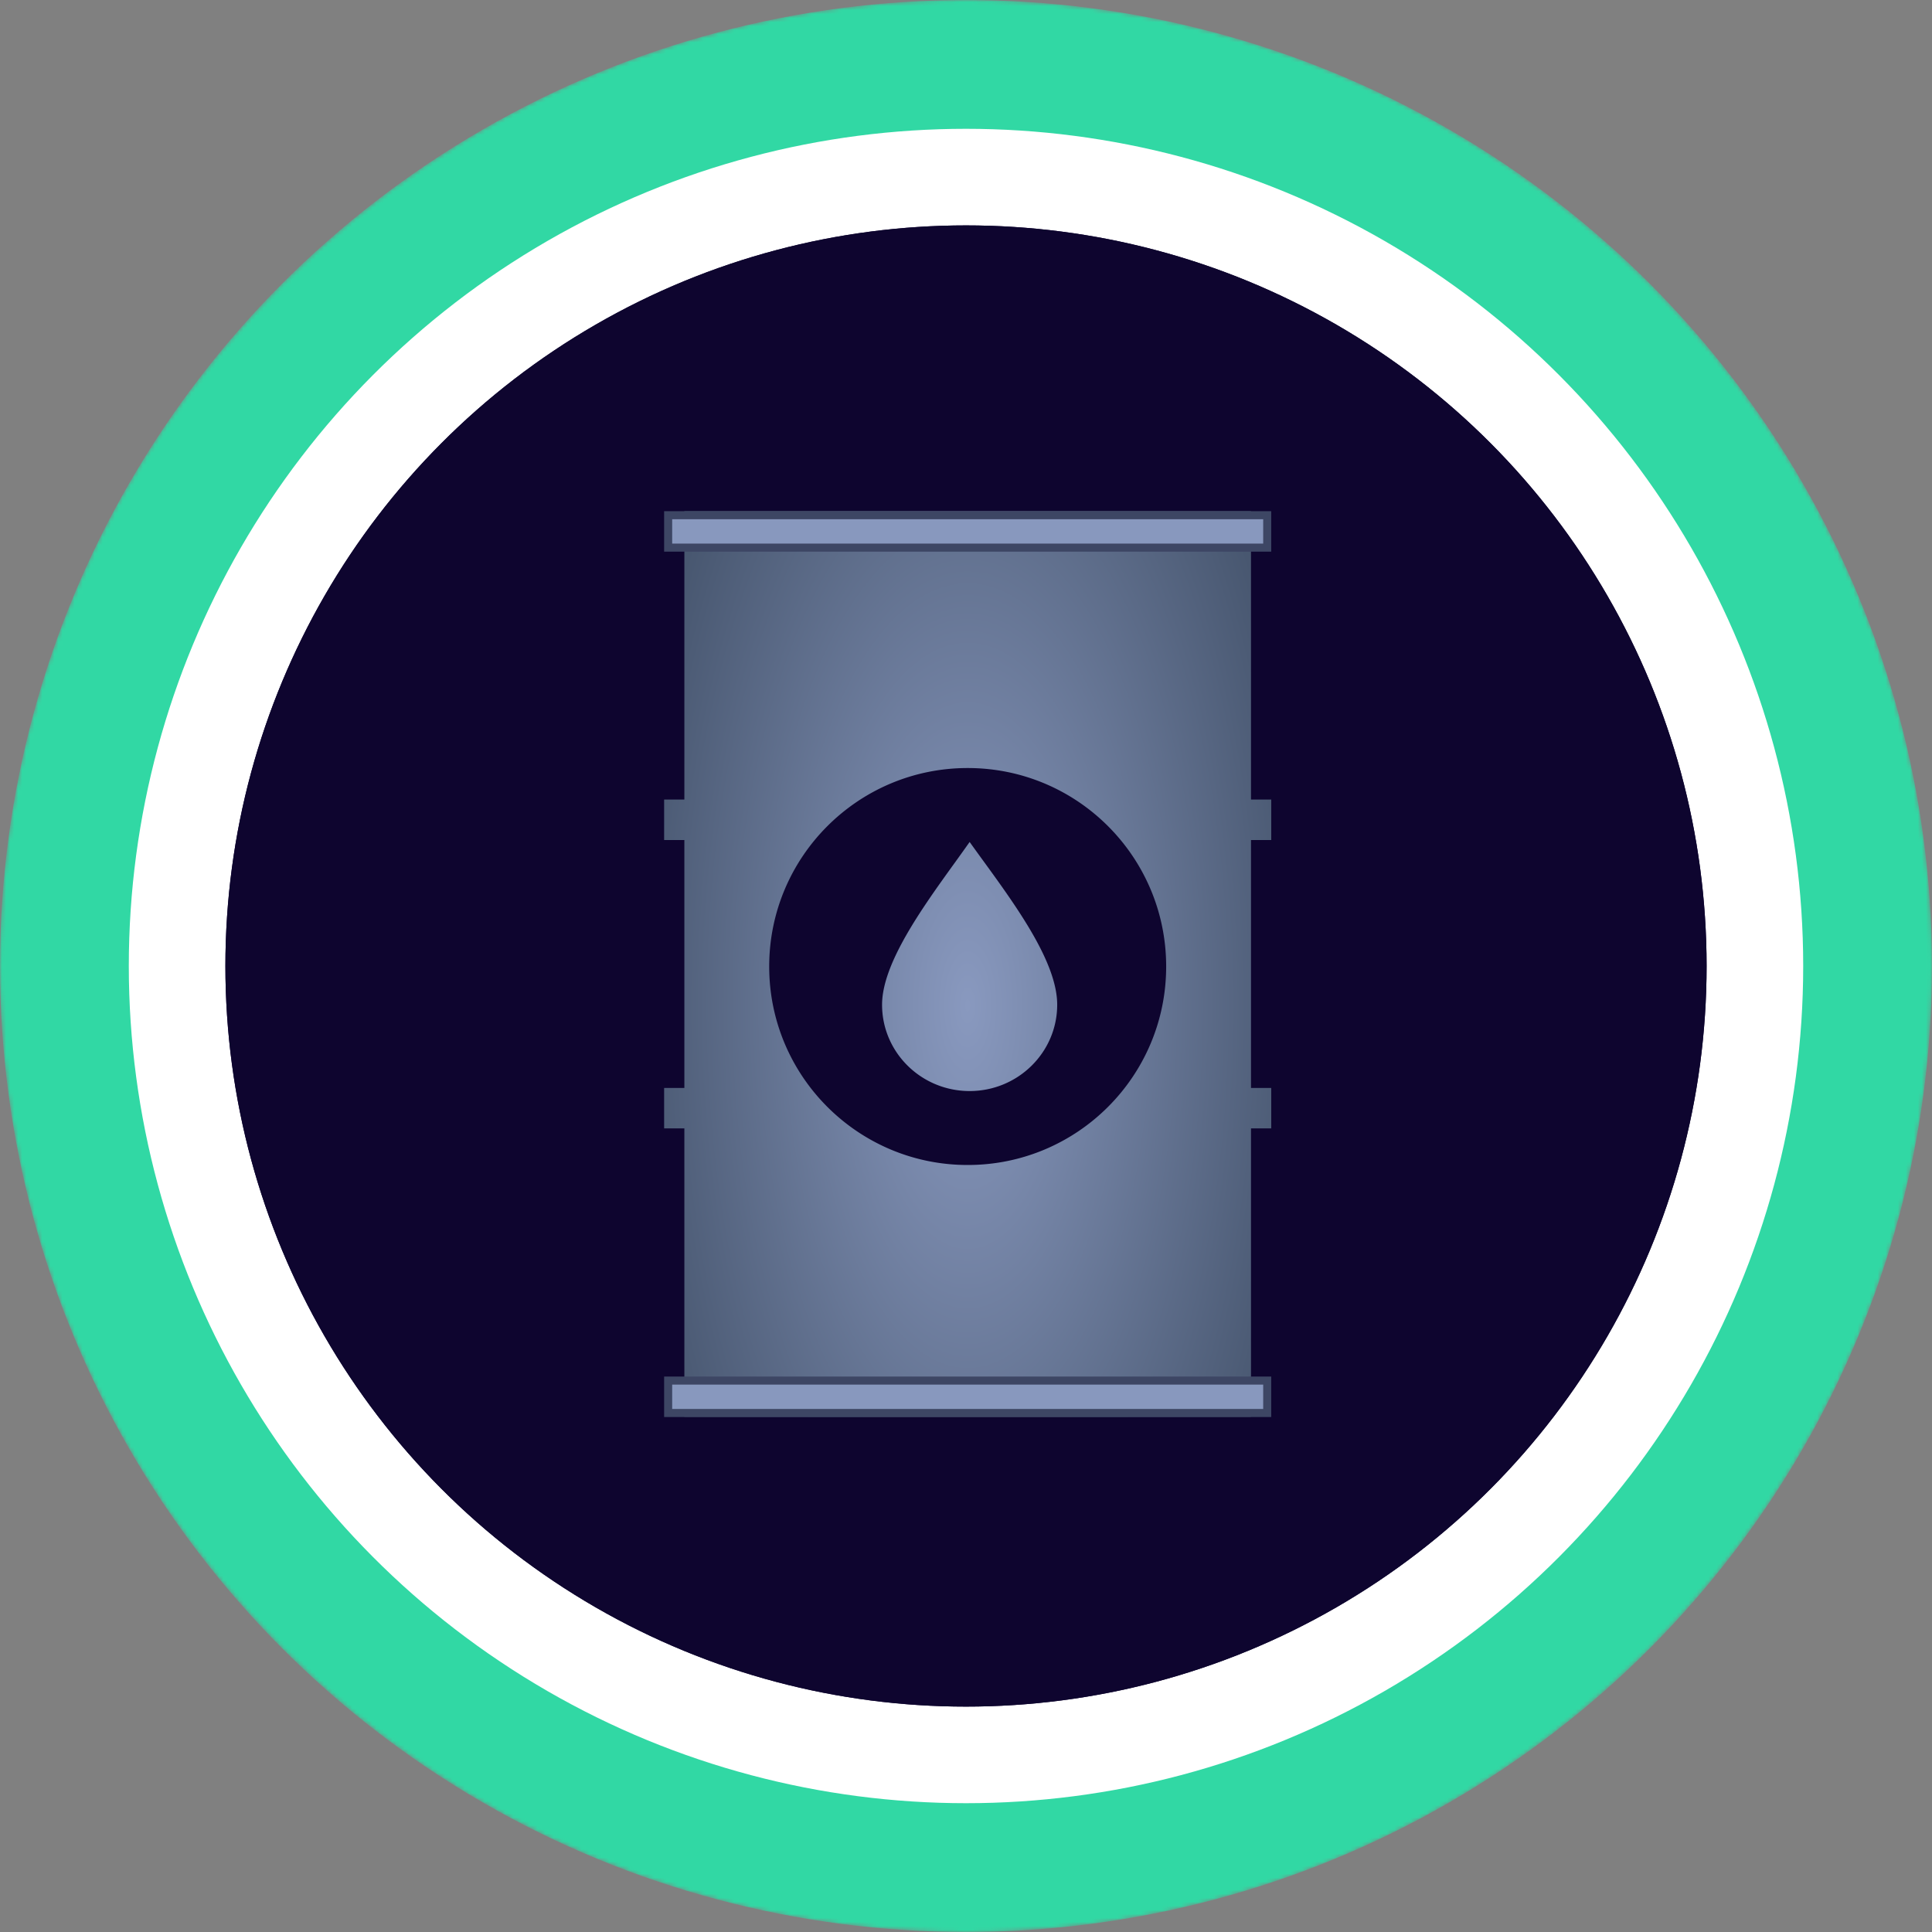<svg width="480" height="480" viewBox="0 0 480 480" fill="none" xmlns="http://www.w3.org/2000/svg"><rect x="0" y="0" width="480" height="480" fill="#808080" stroke="none"/><mask id="mask0-231610" maskUnits="userSpaceOnUse" x="0" y="0" width="480" height="480"><circle cx="240" cy="240" r="240" fill="url(#paint0_linear-893941)"/></mask><g mask="url(#mask0-231610)"><circle cx="240" cy="240" r="240" fill="#31D8A4"/><circle cx="240" cy="240" r="208" fill="#fff"/></g><circle cx="240" cy="240" r="184" fill="#0E052F"/><circle cx="240" cy="240" r="184" fill="#0E052F"/><path fill-rule="evenodd" clip-rule="evenodd" d="M170.028 127h140.781v71.648h5.028v10.056h-5.028v61.592h5.028v10.055h-5.028v71.648H170.028v-71.648H165v-10.055h5.028v-61.592H165v-10.056h5.028V127zm119.703 113.128c0 27.234-22.078 49.312-49.312 49.312-27.235 0-49.313-22.078-49.313-49.312 0-27.235 22.078-49.312 49.313-49.312 27.234 0 49.312 22.077 49.312 49.312zm-48.829 30.94c12.015 0 21.755-9.604 21.755-21.451 0-10.487-10.078-24.348-18.559-36.012a687.144 687.144 0 01-3.196-4.419 545.514 545.514 0 01-3.705 5.182c-8.106 11.243-18.05 25.037-18.05 35.249 0 11.847 9.74 21.451 21.755 21.451z" fill="url(#paint1_radial-560707)"/><path fill="#8898BE" stroke="#3D4664" stroke-width="2" d="M166 128h148.837v8.056H166zm0 215h148.837v8.056H166z"/><defs><radialGradient id="paint1_radial-560707" cx="0" cy="0" r="1" gradientUnits="userSpaceOnUse" gradientTransform="matrix(-91.373 0 0 -209.964 240.419 249.797)"><stop stop-color="#8999BF"/><stop offset="1" stop-color="#43526A"/></radialGradient><linearGradient id="paint0_linear-893941" x1="240" y1="0" x2="240" y2="701.818" gradientUnits="userSpaceOnUse"><stop stop-color="#08021E"/><stop offset="1" stop-color="#1F0777"/></linearGradient></defs></svg>